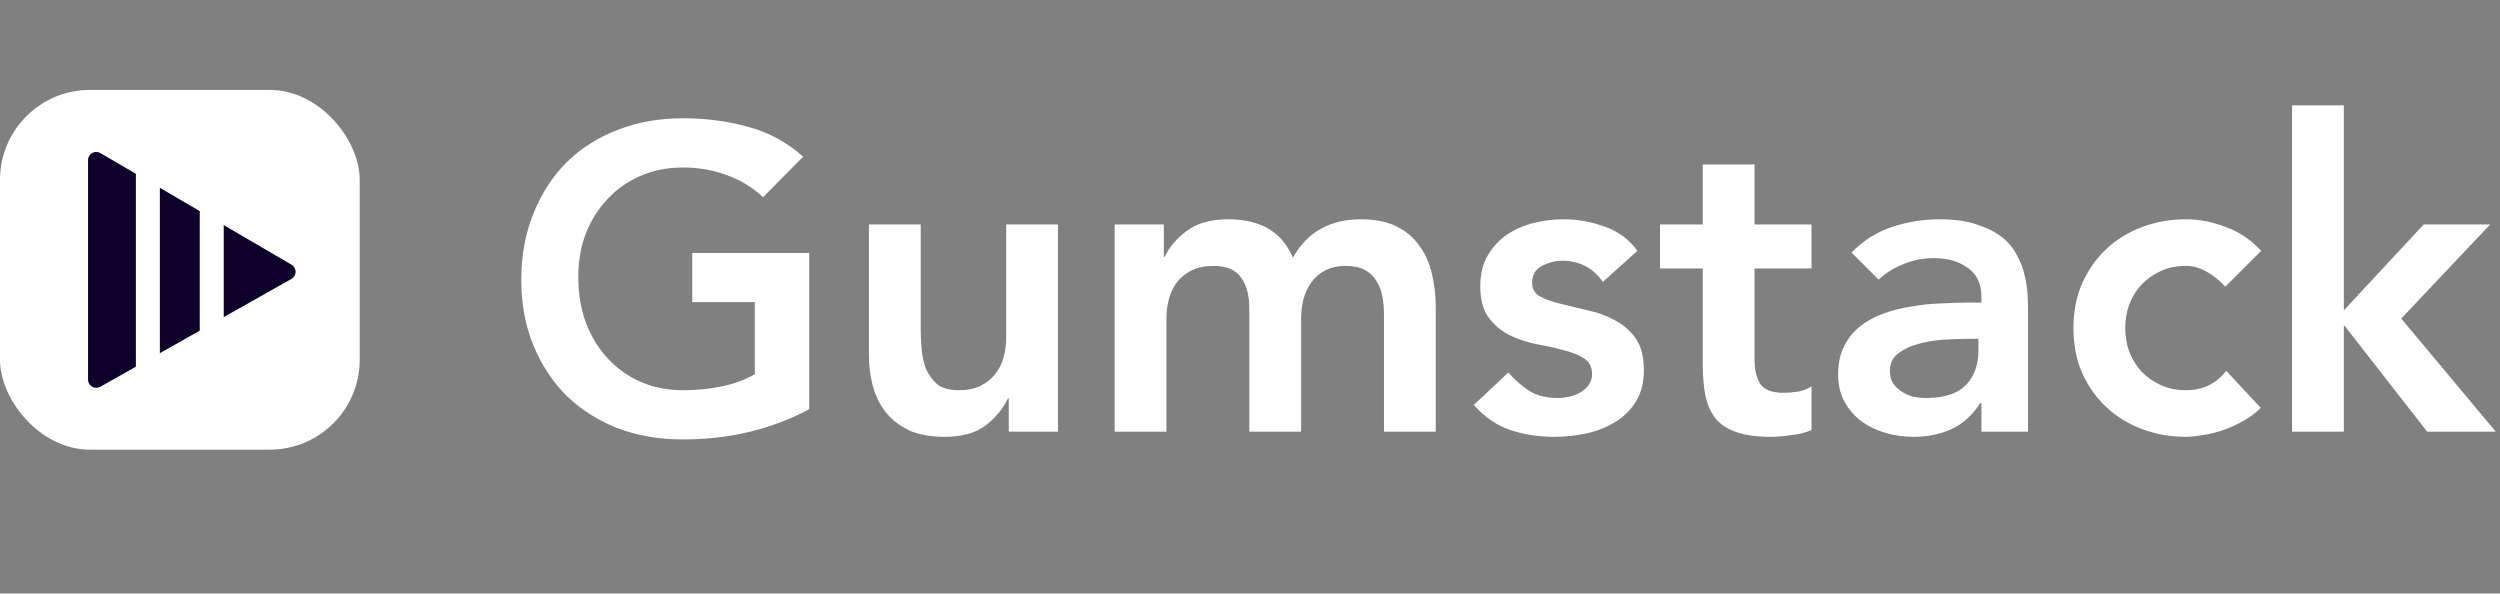 <svg width="139" height="33" viewBox="0 0 139 33" fill="none" xmlns="http://www.w3.org/2000/svg">
<rect x="0" y="0" width="139" height="33" fill="#808080" stroke="none"/>
<rect y="5" width="20" height="20" rx="5" fill="white"/>
<path d="M4.895 21.109V8.904C4.895 8.553 5.276 8.334 5.58 8.511L16.209 14.717C16.513 14.894 16.51 15.334 16.204 15.507L5.574 21.506C5.27 21.677 4.895 21.458 4.895 21.109Z" fill="#0D012C"/>
<rect x="7.555" y="6.777" width="1.333" height="14.222" fill="white"/>
<rect x="11.106" y="10.332" width="1.333" height="9.775" fill="white"/>
<path d="M44.992 22.752C42.896 23.872 40.552 24.432 37.96 24.432C36.648 24.432 35.44 24.224 34.336 23.808C33.248 23.376 32.304 22.776 31.504 22.008C30.72 21.224 30.104 20.288 29.656 19.2C29.208 18.112 28.984 16.904 28.984 15.576C28.984 14.216 29.208 12.984 29.656 11.88C30.104 10.76 30.72 9.808 31.504 9.024C32.304 8.24 33.248 7.64 34.336 7.224C35.44 6.792 36.648 6.576 37.96 6.576C39.256 6.576 40.472 6.736 41.608 7.056C42.744 7.36 43.76 7.912 44.656 8.712L42.424 10.968C41.88 10.44 41.216 10.032 40.432 9.744C39.664 9.456 38.848 9.312 37.984 9.312C37.104 9.312 36.304 9.472 35.584 9.792C34.88 10.096 34.272 10.528 33.76 11.088C33.248 11.632 32.848 12.272 32.56 13.008C32.288 13.744 32.152 14.536 32.152 15.384C32.152 16.296 32.288 17.136 32.56 17.904C32.848 18.672 33.248 19.336 33.76 19.896C34.272 20.456 34.88 20.896 35.584 21.216C36.304 21.536 37.104 21.696 37.984 21.696C38.752 21.696 39.472 21.624 40.144 21.48C40.832 21.336 41.44 21.112 41.968 20.808V16.8H38.488V14.064H44.992V22.752ZM58.824 24H56.088V22.152H56.04C55.768 22.728 55.352 23.232 54.792 23.664C54.232 24.08 53.472 24.288 52.512 24.288C51.744 24.288 51.088 24.168 50.544 23.928C50.016 23.672 49.584 23.336 49.248 22.92C48.912 22.488 48.672 22 48.528 21.456C48.384 20.912 48.312 20.344 48.312 19.752V12.48H51.192V18.312C51.192 18.632 51.208 18.992 51.24 19.392C51.272 19.776 51.352 20.144 51.48 20.496C51.624 20.832 51.832 21.12 52.104 21.36C52.392 21.584 52.792 21.696 53.304 21.696C53.784 21.696 54.184 21.616 54.504 21.456C54.84 21.296 55.112 21.08 55.32 20.808C55.544 20.536 55.704 20.224 55.8 19.872C55.896 19.52 55.944 19.152 55.944 18.768V12.48H58.824V24ZM61.973 12.48H64.709V14.28H64.757C65.013 13.736 65.421 13.256 65.981 12.84C66.557 12.408 67.325 12.192 68.285 12.192C70.093 12.192 71.293 12.904 71.885 14.328C72.301 13.592 72.821 13.056 73.445 12.72C74.069 12.368 74.813 12.192 75.677 12.192C76.445 12.192 77.093 12.32 77.621 12.576C78.149 12.832 78.573 13.184 78.893 13.632C79.229 14.08 79.469 14.608 79.613 15.216C79.757 15.808 79.829 16.448 79.829 17.136V24H76.949V17.472C76.949 17.12 76.917 16.784 76.853 16.464C76.789 16.128 76.677 15.84 76.517 15.6C76.357 15.344 76.141 15.144 75.869 15C75.597 14.856 75.245 14.784 74.813 14.784C74.365 14.784 73.981 14.872 73.661 15.048C73.357 15.208 73.101 15.432 72.893 15.72C72.701 15.992 72.557 16.312 72.461 16.68C72.381 17.032 72.341 17.392 72.341 17.76V24H69.461V17.136C69.461 16.416 69.309 15.848 69.005 15.432C68.701 15 68.197 14.784 67.493 14.784C67.013 14.784 66.605 14.864 66.269 15.024C65.949 15.184 65.677 15.4 65.453 15.672C65.245 15.944 65.093 16.256 64.997 16.608C64.901 16.96 64.853 17.328 64.853 17.712V24H61.973V12.48ZM89.12 15.672C88.56 14.888 87.808 14.496 86.864 14.496C86.48 14.496 86.104 14.592 85.736 14.784C85.368 14.976 85.184 15.288 85.184 15.72C85.184 16.072 85.336 16.328 85.64 16.488C85.944 16.648 86.328 16.784 86.792 16.896C87.256 17.008 87.752 17.128 88.28 17.256C88.824 17.368 89.328 17.552 89.792 17.808C90.256 18.048 90.64 18.384 90.944 18.816C91.248 19.248 91.4 19.84 91.4 20.592C91.4 21.28 91.248 21.864 90.944 22.344C90.656 22.808 90.272 23.184 89.792 23.472C89.328 23.76 88.8 23.968 88.208 24.096C87.616 24.224 87.024 24.288 86.432 24.288C85.536 24.288 84.712 24.16 83.96 23.904C83.208 23.648 82.536 23.184 81.944 22.512L83.864 20.712C84.232 21.128 84.624 21.472 85.04 21.744C85.472 22 85.992 22.128 86.6 22.128C86.808 22.128 87.024 22.104 87.248 22.056C87.472 22.008 87.68 21.928 87.872 21.816C88.064 21.704 88.216 21.568 88.328 21.408C88.456 21.232 88.52 21.032 88.52 20.808C88.52 20.408 88.368 20.112 88.064 19.92C87.76 19.728 87.376 19.576 86.912 19.464C86.448 19.336 85.944 19.224 85.4 19.128C84.872 19.016 84.376 18.848 83.912 18.624C83.448 18.384 83.064 18.056 82.76 17.64C82.456 17.224 82.304 16.648 82.304 15.912C82.304 15.272 82.432 14.72 82.688 14.256C82.96 13.776 83.312 13.384 83.744 13.08C84.176 12.776 84.672 12.552 85.232 12.408C85.792 12.264 86.36 12.192 86.936 12.192C87.704 12.192 88.464 12.328 89.216 12.6C89.968 12.856 90.576 13.304 91.04 13.944L89.12 15.672ZM92.296 14.928V12.48H94.672V9.144H97.552V12.48H100.72V14.928H97.552V19.968C97.552 20.544 97.656 21 97.864 21.336C98.088 21.672 98.52 21.84 99.16 21.84C99.416 21.84 99.696 21.816 100 21.768C100.304 21.704 100.544 21.608 100.72 21.48V23.904C100.416 24.048 100.04 24.144 99.592 24.192C99.16 24.256 98.776 24.288 98.44 24.288C97.672 24.288 97.04 24.2 96.544 24.024C96.064 23.864 95.68 23.616 95.392 23.28C95.12 22.928 94.928 22.496 94.816 21.984C94.72 21.472 94.672 20.88 94.672 20.208V14.928H92.296ZM110.168 22.416H110.096C109.68 23.072 109.152 23.552 108.512 23.856C107.872 24.144 107.168 24.288 106.4 24.288C105.872 24.288 105.352 24.216 104.84 24.072C104.344 23.928 103.896 23.712 103.496 23.424C103.112 23.136 102.8 22.776 102.56 22.344C102.32 21.912 102.2 21.408 102.2 20.832C102.2 20.208 102.312 19.68 102.536 19.248C102.76 18.8 103.056 18.432 103.424 18.144C103.808 17.84 104.248 17.6 104.744 17.424C105.24 17.248 105.752 17.12 106.28 17.04C106.824 16.944 107.368 16.888 107.912 16.872C108.456 16.84 108.968 16.824 109.448 16.824H110.168V16.512C110.168 15.792 109.92 15.256 109.424 14.904C108.928 14.536 108.296 14.352 107.528 14.352C106.92 14.352 106.352 14.464 105.824 14.688C105.296 14.896 104.84 15.184 104.456 15.552L102.944 14.04C103.584 13.384 104.328 12.912 105.176 12.624C106.04 12.336 106.928 12.192 107.84 12.192C108.656 12.192 109.344 12.288 109.904 12.48C110.464 12.656 110.928 12.888 111.296 13.176C111.664 13.464 111.944 13.8 112.136 14.184C112.344 14.552 112.488 14.928 112.568 15.312C112.664 15.696 112.72 16.072 112.736 16.44C112.752 16.792 112.76 17.104 112.76 17.376V24H110.168V22.416ZM110 18.84H109.4C109 18.84 108.552 18.856 108.056 18.888C107.56 18.92 107.088 19 106.64 19.128C106.208 19.24 105.84 19.416 105.536 19.656C105.232 19.88 105.08 20.2 105.08 20.616C105.08 20.888 105.136 21.12 105.248 21.312C105.376 21.488 105.536 21.64 105.728 21.768C105.92 21.896 106.136 21.992 106.376 22.056C106.616 22.104 106.856 22.128 107.096 22.128C108.088 22.128 108.816 21.896 109.28 21.432C109.76 20.952 110 20.304 110 19.488V18.84ZM123.731 15.936C123.395 15.584 123.043 15.304 122.675 15.096C122.307 14.888 121.931 14.784 121.547 14.784C121.019 14.784 120.547 14.88 120.131 15.072C119.715 15.264 119.355 15.52 119.051 15.84C118.763 16.16 118.539 16.528 118.379 16.944C118.235 17.36 118.163 17.792 118.163 18.24C118.163 18.688 118.235 19.12 118.379 19.536C118.539 19.952 118.763 20.32 119.051 20.64C119.355 20.96 119.715 21.216 120.131 21.408C120.547 21.6 121.019 21.696 121.547 21.696C121.995 21.696 122.411 21.608 122.795 21.432C123.179 21.24 123.507 20.968 123.779 20.616L125.699 22.68C125.411 22.968 125.075 23.216 124.691 23.424C124.323 23.632 123.947 23.8 123.563 23.928C123.179 24.056 122.811 24.144 122.459 24.192C122.107 24.256 121.803 24.288 121.547 24.288C120.683 24.288 119.867 24.144 119.099 23.856C118.331 23.568 117.667 23.16 117.107 22.632C116.547 22.104 116.099 21.472 115.763 20.736C115.443 19.984 115.283 19.152 115.283 18.24C115.283 17.328 115.443 16.504 115.763 15.768C116.099 15.016 116.547 14.376 117.107 13.848C117.667 13.32 118.331 12.912 119.099 12.624C119.867 12.336 120.683 12.192 121.547 12.192C122.283 12.192 123.019 12.336 123.755 12.624C124.507 12.896 125.163 13.336 125.723 13.944L123.731 15.936ZM127.437 5.856H130.317V17.256L134.757 12.48H138.453L133.509 17.712L138.765 24H134.949L130.365 18.12H130.317V24H127.437V5.856Z" fill="white"/>
</svg>
